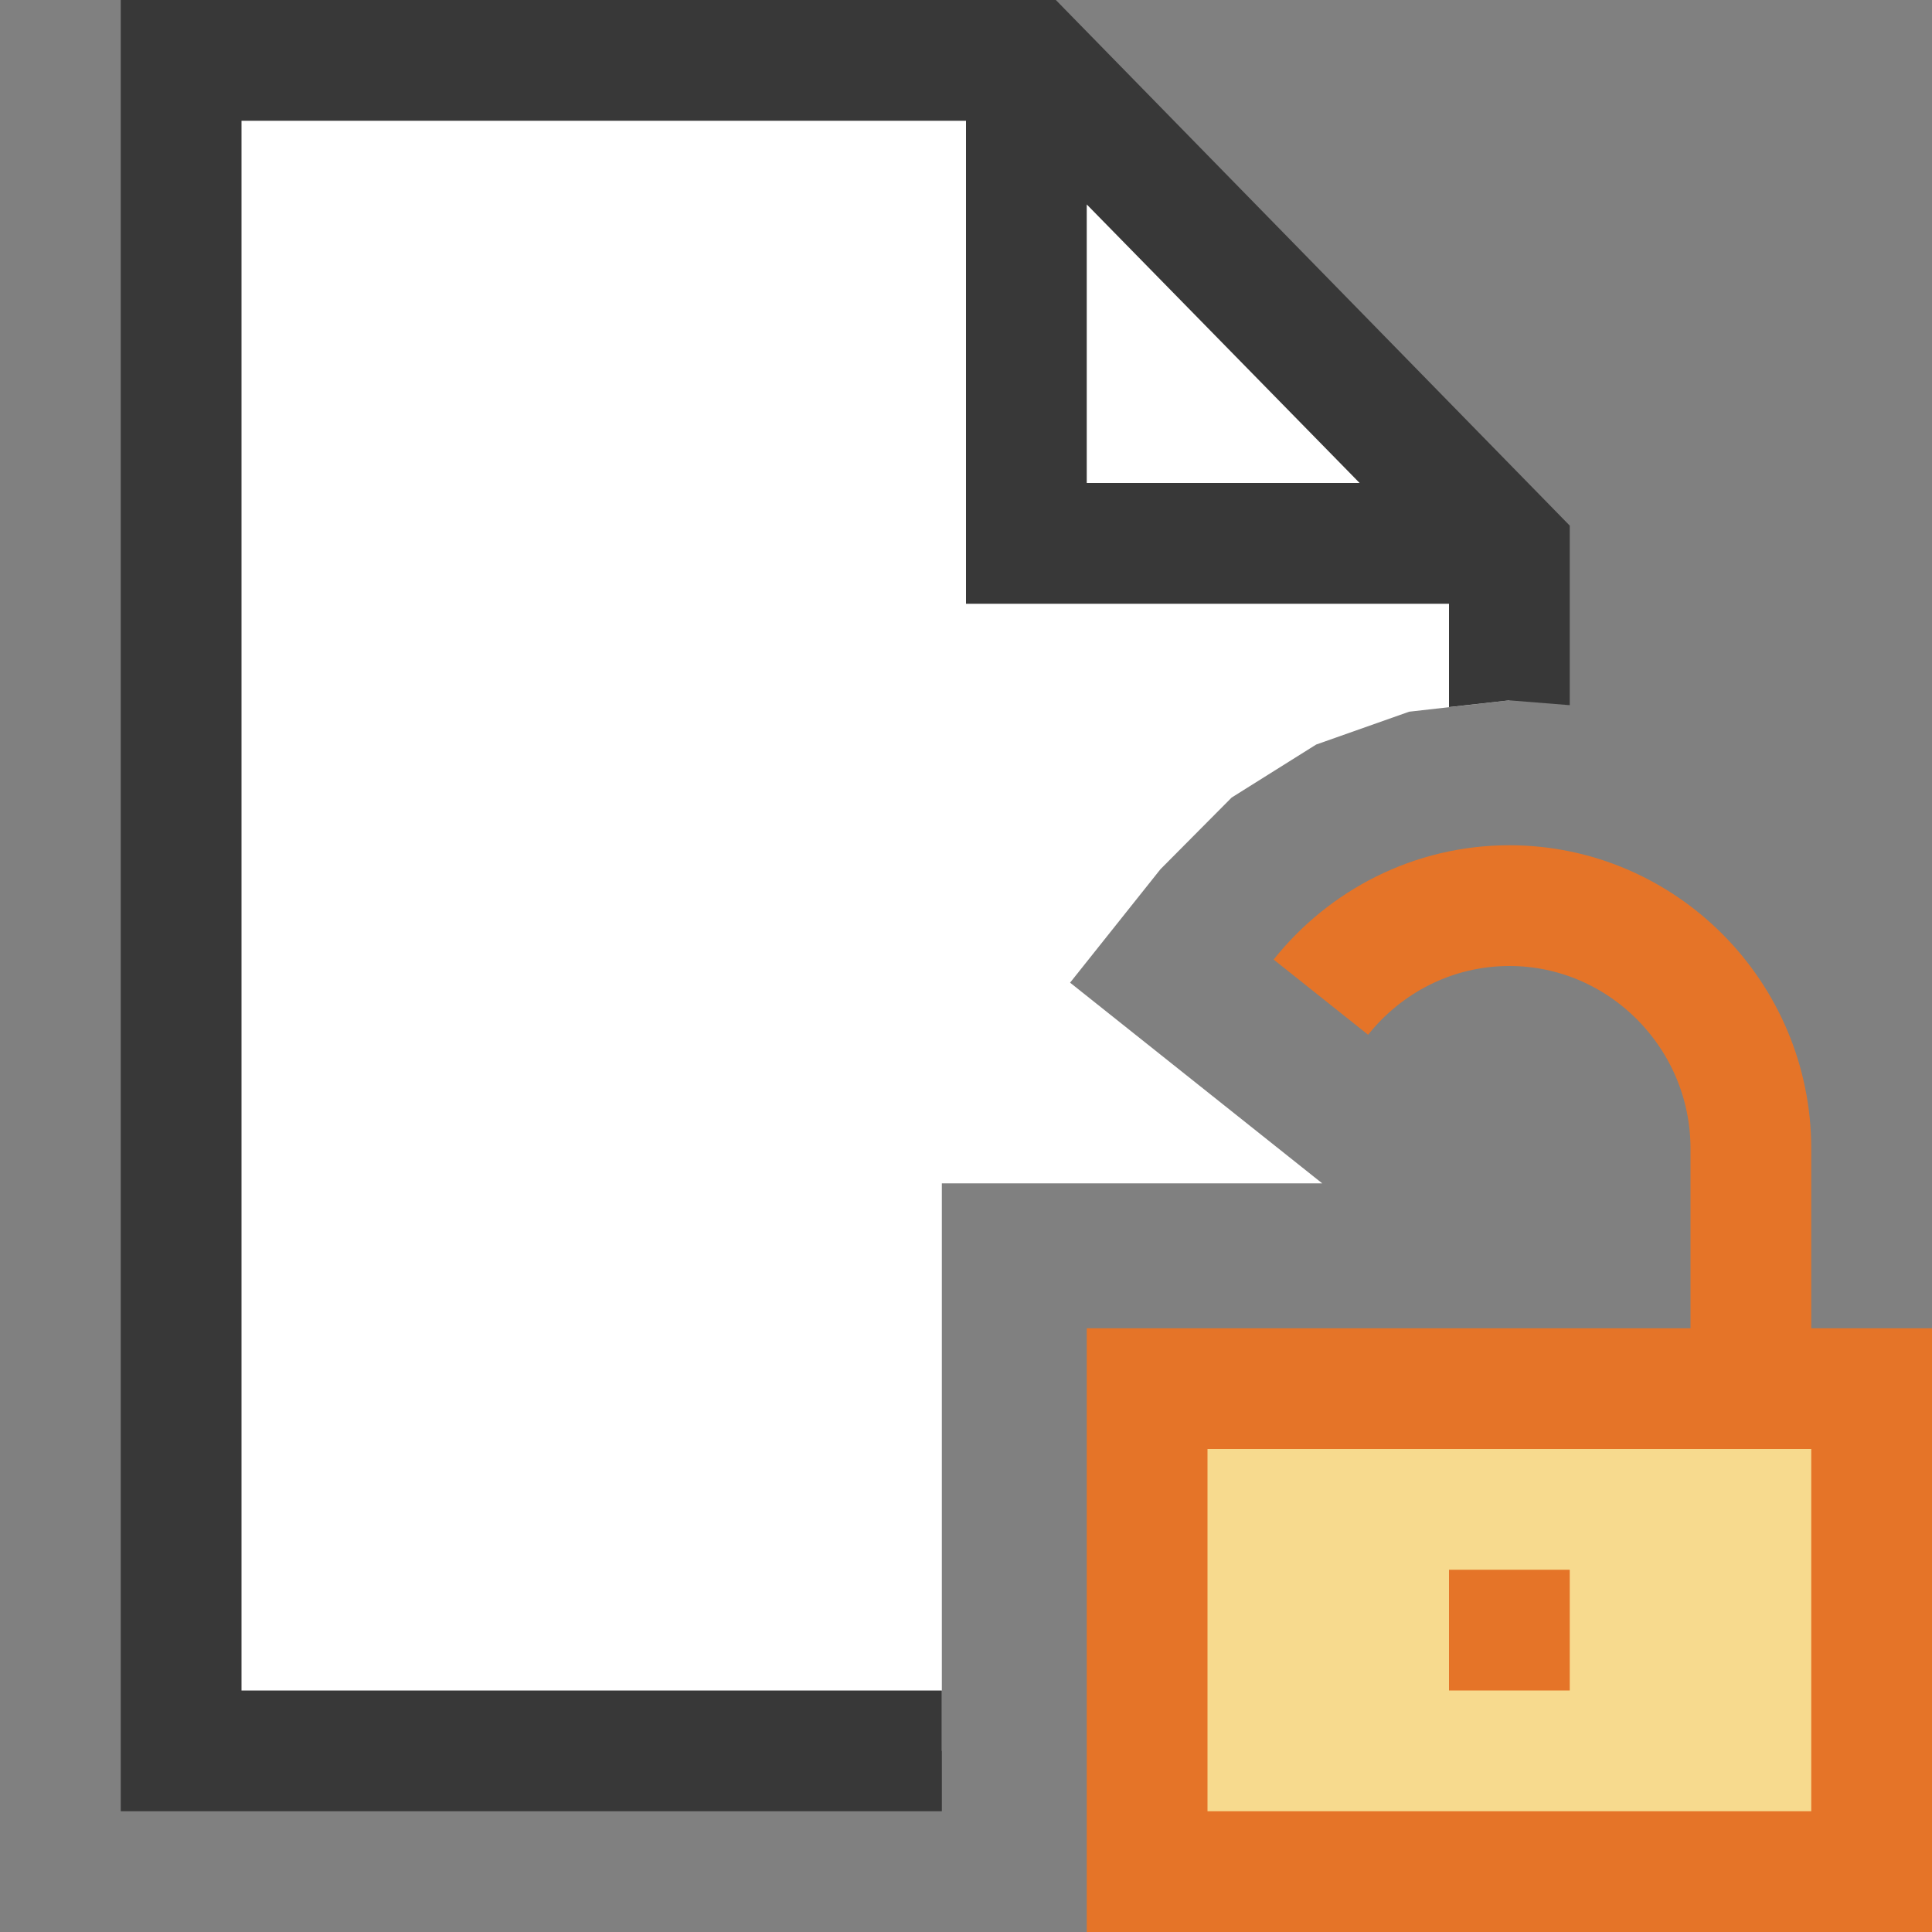 <?xml version="1.0" encoding="UTF-8"?>
<!DOCTYPE svg PUBLIC "-//W3C//DTD SVG 1.1//EN" "http://www.w3.org/Graphics/SVG/1.1/DTD/svg11.dtd">
<svg version="1.1" id="Layer_1" xmlns="http://www.w3.org/2000/svg" xmlns:xlink="http://www.w3.org/1999/xlink" x="0px" y="0px" width="16px" height="16px" viewBox="0 0 16 16" enable-background="new 0 0 16 16" xml:space="preserve">
  <rect x="0" y="0" width="16" height="16" fill="#808080" stroke="none"/>
  <g id="main">
    <g id="icon">
      <path d="M1.5,14.5L7.8,14.5L7.8,9.8L10.95,9.8L8.862,8.138L9.61,7.199L10.2,6.605L10.9,6.166L11.67,5.894L12.5,5.8L12.5,4.557L8.533,0.5L1.5,0.5zz" fill="#FFFFFF"/>
      <path d="M1,15L7.8,15L7.8,14L2,14L2,1L8,1L8,5L12,5L12,5.856L12.5,5.8L13,5.84L13,4.353L8.744,0L1,0zM11.26,4L9,4L9,1.693zz" fill="#383838"/>
    </g>
    <g id="overlay">
      <path d="M14.5,11.5V9.512C14.5,8.405,13.6,7.5,12.5,7.5l0,0c-0.63,0,-1.194,0.297,-1.561,0.758" fill="none" stroke="#E57428" stroke-width="1" stroke-miterlimit="10"/>
      <path d="M9.5,11.5h6v4H9.5V11.5zM12.5,13v1" fill="#F7DA8E" stroke="#E57428" stroke-width="1" stroke-miterlimit="10"/>
    </g>
  </g>
</svg>
